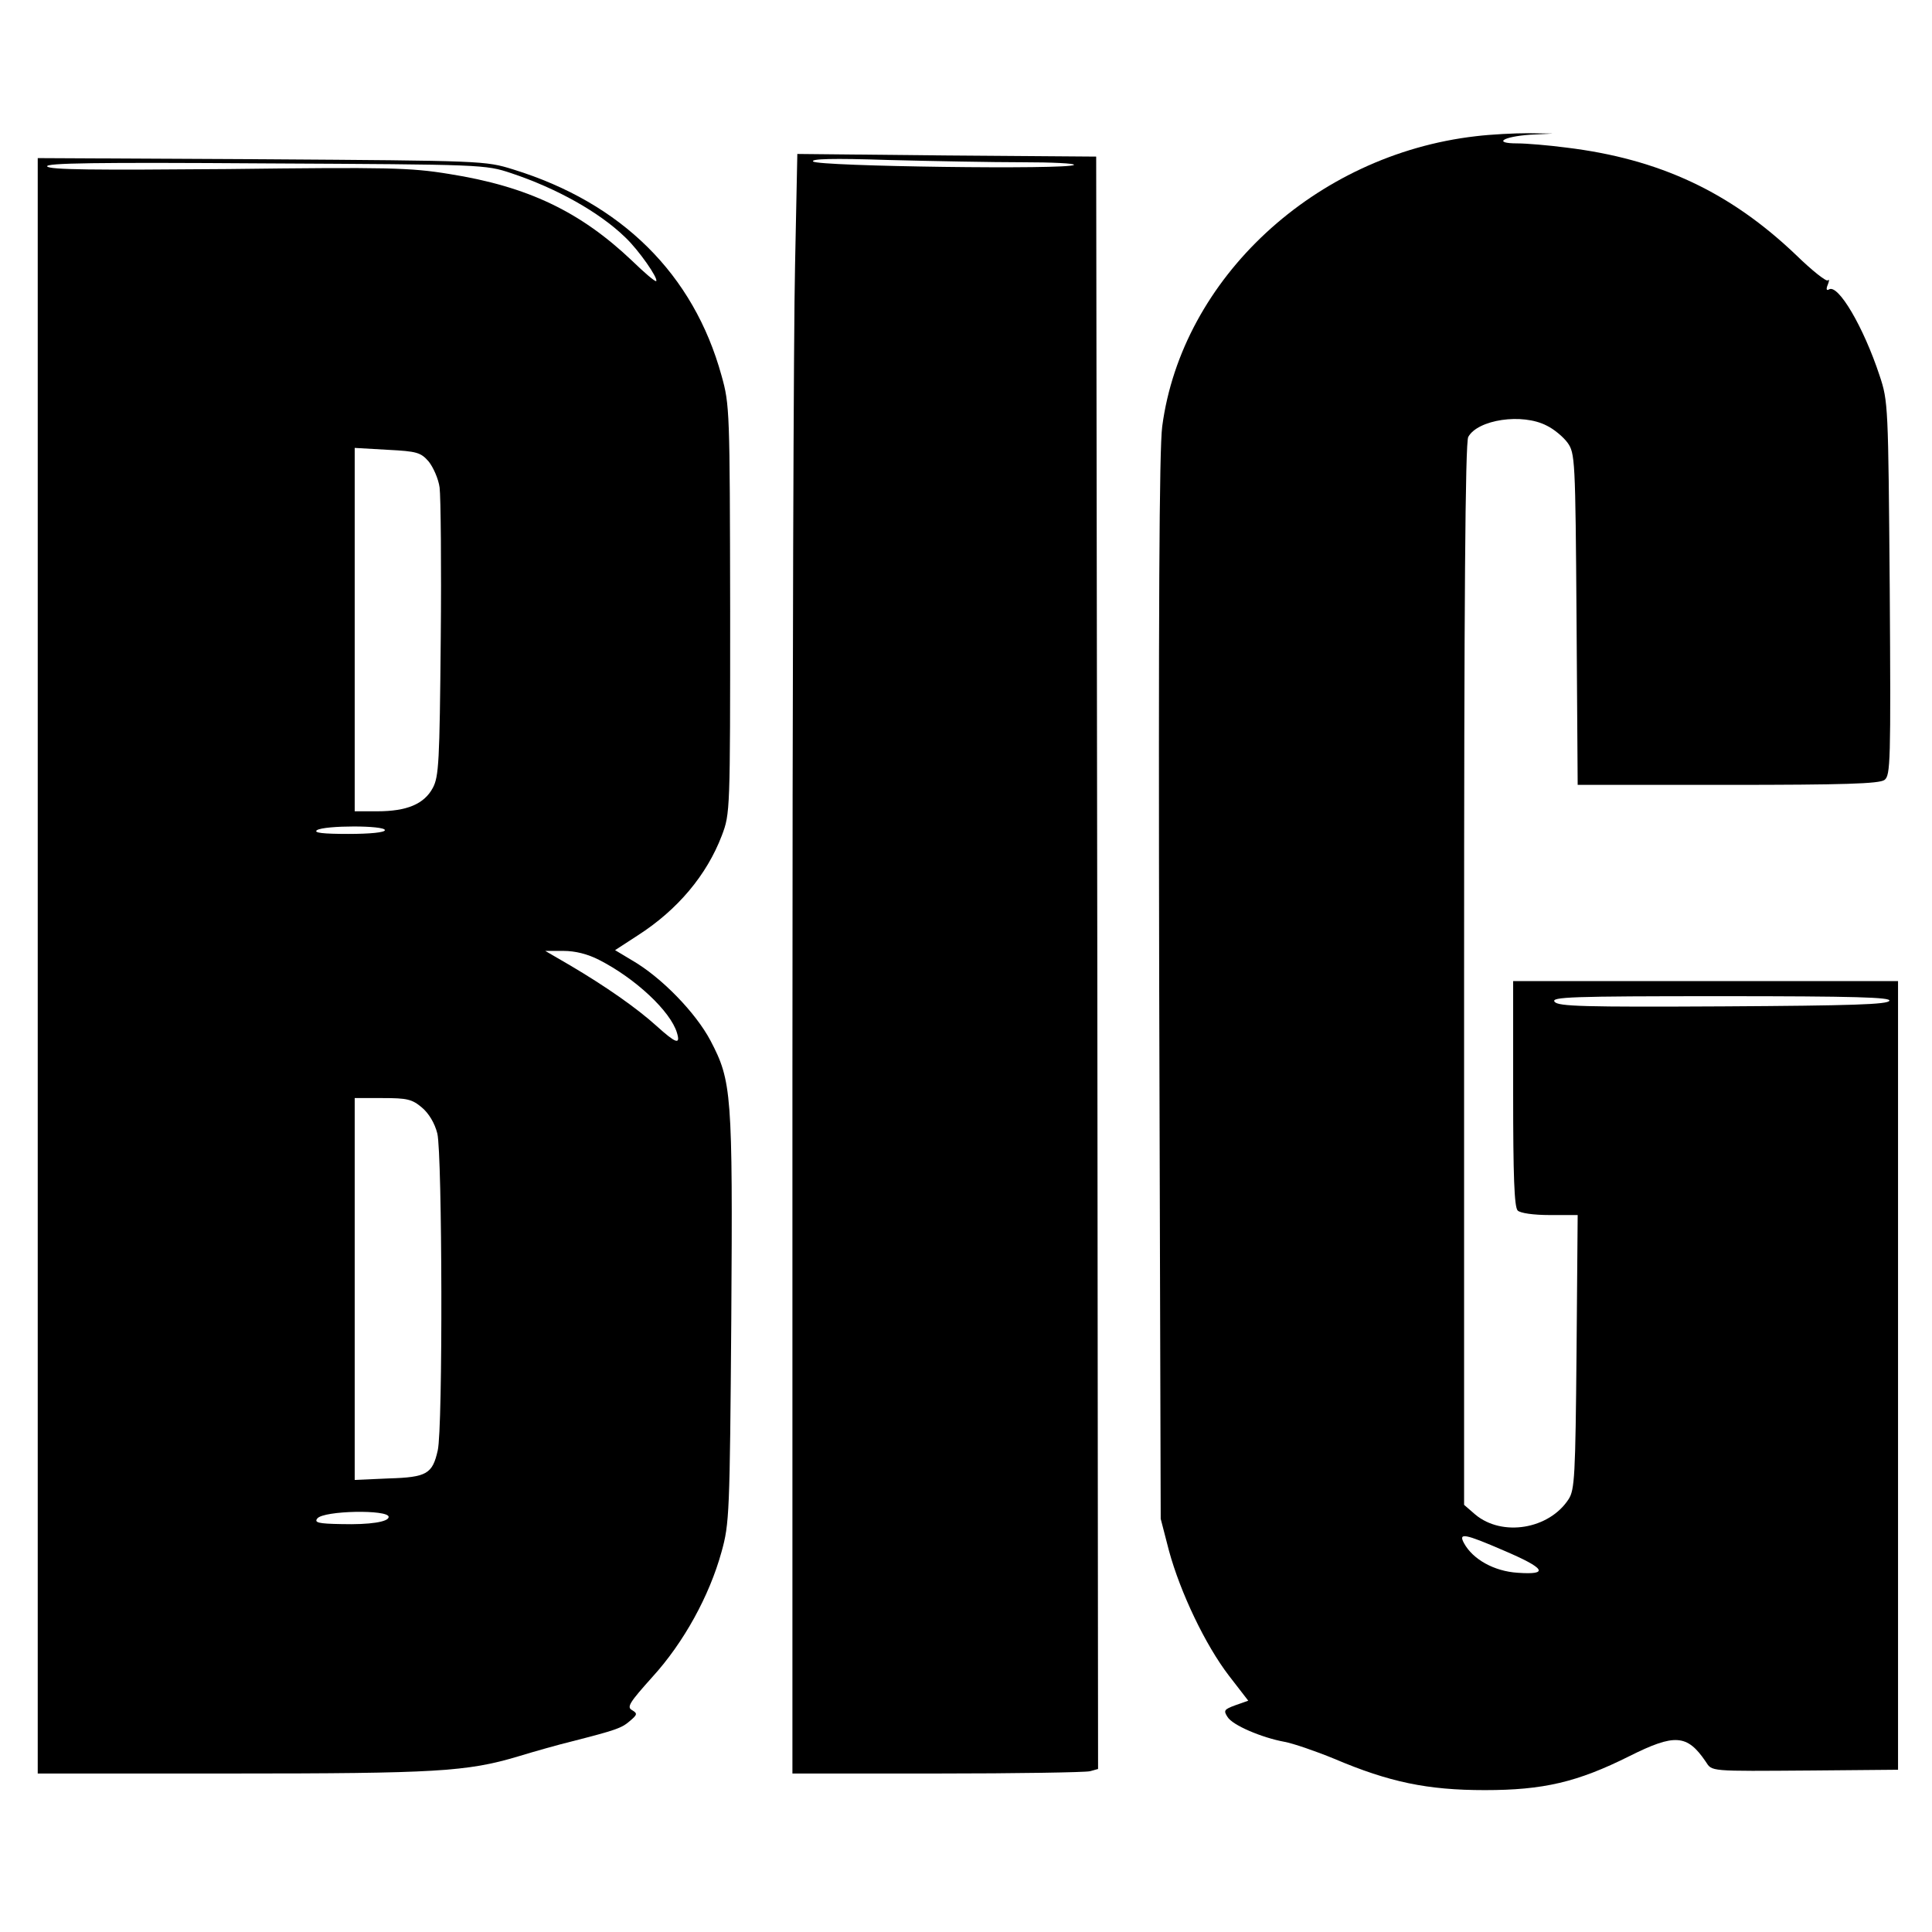 <?xml version="1.0" standalone="no"?>
<!DOCTYPE svg PUBLIC "-//W3C//DTD SVG 20010904//EN"
 "http://www.w3.org/TR/2001/REC-SVG-20010904/DTD/svg10.dtd">
<svg version="1.0" xmlns="http://www.w3.org/2000/svg"
 width="512pt" height="512pt" viewBox="0 0 512 512"
 preserveAspectRatio="xMidYMid meet">
<g transform="translate(0,512) scale(0.1,-0.1)"
fill="#000000" stroke="none">
<path d="M3911 4759 c-426 -49 -779 -377 -831 -769 -8 -60 -10 -499 -8 -1490
l4 -1405 22 -85 c30 -110 96 -249 159 -331 l51 -66 -34 -12 c-30 -11 -32 -14
-21 -31 13 -22 91 -55 151 -66 22 -4 81 -24 132 -45 146 -62 247 -83 399 -83
155 0 245 21 383 90 120 60 153 58 202 -14 18 -27 5 -26 283 -24 l227 2 0
1045 0 1045 -510 0 -510 0 0 -298 c0 -218 3 -301 12 -310 7 -7 42 -12 85 -12
l74 0 -3 -363 c-3 -330 -5 -365 -21 -390 -52 -80 -176 -100 -247 -41 l-30 26
0 1405 c0 987 3 1410 11 1425 25 46 143 64 208 30 19 -9 44 -30 55 -45 20 -28
21 -42 24 -468 l3 -439 397 0 c308 0 402 3 416 13 16 12 17 45 14 507 -4 487
-4 496 -27 565 -43 130 -110 243 -134 228 -7 -4 -8 1 -3 13 4 10 4 15 0 11 -4
-4 -42 26 -84 67 -175 167 -362 255 -610 285 -46 6 -105 11 -129 11 -66 0 -38
18 34 23 l60 3 -65 1 c-36 0 -98 -3 -139 -8z m1096 -2291 c-3 -10 -101 -13
-439 -15 -373 -2 -438 0 -448 12 -11 13 43 15 440 15 357 0 451 -3 447 -12z
m-1022 -1457 c110 -47 122 -65 37 -59 -63 4 -119 36 -142 78 -16 29 1 26 105
-19z"/>
<path d="M2107 4418 c-4 -161 -7 -1127 -7 -2145 l0 -1853 383 0 c210 0 392 3
405 6 l22 6 -2 2137 -3 2136 -396 3 -396 4 -6 -294z m602 272 c79 0 141 -3
137 -7 -12 -13 -679 -4 -691 9 -7 7 50 9 200 4 116 -3 275 -6 354 -6z"/>
<path d="M100 2560 l0 -2140 513 0 c542 0 625 5 759 45 46 14 110 32 143 40
117 30 132 35 154 54 20 17 21 20 6 29 -15 8 -6 21 54 88 83 91 151 215 183
331 21 75 22 101 26 618 4 599 1 630 -55 737 -39 74 -130 168 -208 213 l-45
27 60 39 c106 68 183 160 223 265 22 58 22 64 22 599 -1 526 -1 542 -23 620
-74 268 -264 457 -552 546 -74 23 -80 23 -667 27 l-593 3 0 -2141z m1255 2101
c120 -40 233 -103 302 -170 36 -34 88 -109 82 -116 -3 -2 -31 22 -64 54 -137
130 -276 197 -485 230 -104 17 -162 18 -586 13 -357 -3 -473 -2 -479 7 -5 9
129 11 577 8 578 -3 584 -3 653 -26z m-219 -764 c12 -15 26 -46 29 -69 3 -24
5 -205 3 -403 -3 -325 -5 -363 -21 -393 -23 -43 -69 -62 -147 -62 l-60 0 0
481 0 482 87 -5 c78 -4 88 -7 109 -31z m-116 -977 c0 -6 -39 -10 -97 -10 -67
0 -93 3 -83 10 20 13 180 13 180 0z m568 -344 c96 -49 189 -136 206 -193 10
-33 -3 -28 -54 18 -53 48 -135 105 -228 160 l-67 39 48 0 c31 0 64 -8 95 -24z
m-470 -391 c18 -15 34 -41 41 -69 13 -55 15 -782 1 -840 -14 -62 -29 -71 -130
-74 l-90 -4 0 506 0 506 74 0 c65 0 78 -3 104 -25z m-88 -1085 c0 -13 -49 -21
-126 -19 -60 1 -72 4 -63 15 17 21 189 24 189 4z"/>
</g>
</svg>
